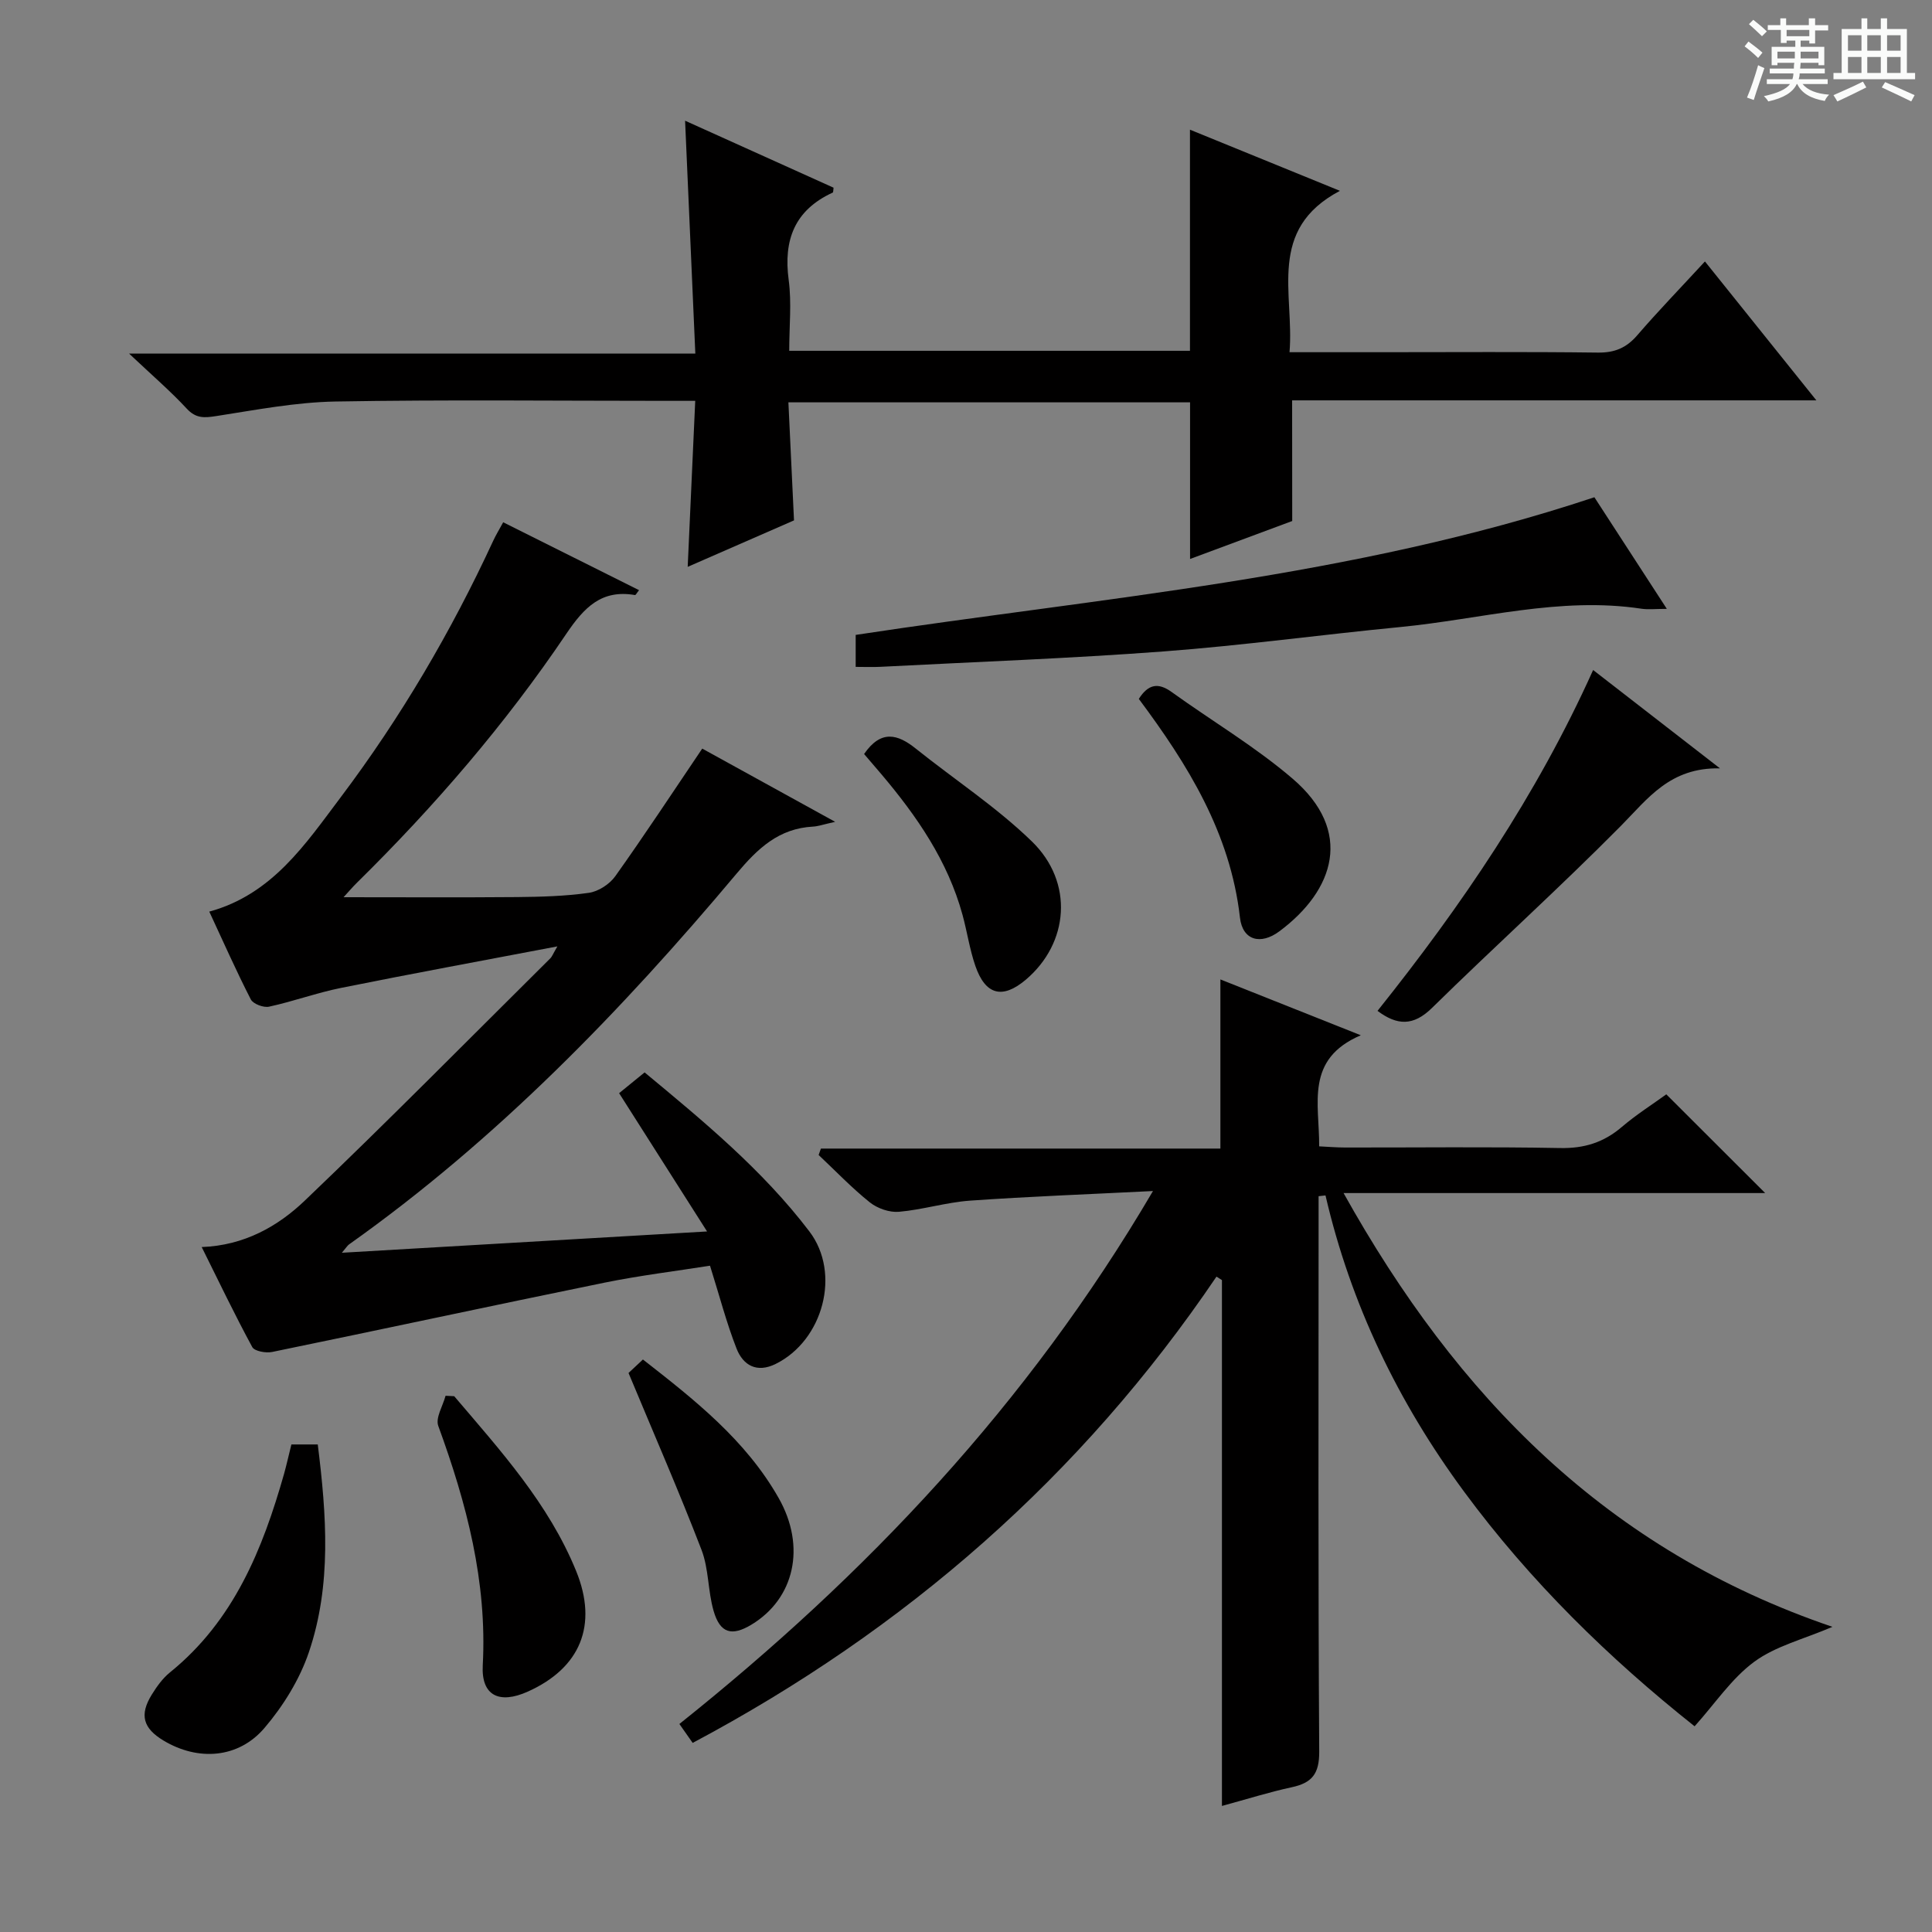 <svg enable-background="new 0 0 400 400" viewBox="0 0 400 400" xmlns="http://www.w3.org/2000/svg"><rect x="0" y="0" width="400" height="400" fill="#808080" stroke="none"/><path d="m361.2 9.6.8-1c.9.7 1.9 1.4 2.9 2.3l-.9 1.1c-1-1-2-1.8-2.8-2.4zm.5 10.6c.9-2.1 1.6-4.3 2.3-6.7.4.2.8.4 1.3.6-.7 2.1-1.5 4.3-2.2 6.6zm.4-15.2.9-.9c1 .8 2 1.6 2.8 2.4l-1 1c-.9-.9-1.8-1.7-2.7-2.5zm12.5-1.2h1.2v1.4h2.7v1.1h-2.7v2.7h-1.2v-.6h-1.8v1.3h4.9v3.8h-1.2v-.5h-3.7c0 .4-.1.9-.1 1.2h5.1v1h-5.2c0 .5-.1.9-.2 1.2h6v1h-5.2c1.1 1.3 2.9 2 5.5 2.2-.4.4-.7.8-.9 1.3-2.9-.5-4.8-1.6-5.7-3.5h-.1c-.8 1.7-2.7 2.9-5.9 3.6-.2-.4-.6-.8-.9-1.1 2.8-.6 4.6-1.4 5.4-2.5h-4.8v-1h5.3c.1-.3.2-.7.2-1.2h-4.9v-1h5c0-.4 0-.8.1-1.2h-3.5v.5h-1.2v-3.8h4.9v-1.3h-1.8v.5h-1.2v-2.7h-2.7v-1h2.6v-1.4h1.2v1.4h4.7v-1.4zm-6.6 8.3h3.6c0-.4 0-.9 0-1.4h-3.6zm1.9-4.6h4.7v-1.3h-4.7zm6.6 3.2h-3.7v1.4h3.7z" fill="#fafbfa"/><path d="m385.3 3.8h1.3v2.2h2.8v-2.2h1.3v2.2h4.1v9.1h1.7v1.3h-16.9v-1.3h1.7v-9.1h4.1v-2.2zm.4 13.1.7 1.2c-1.8.9-3.8 1.9-6 2.9-.2-.4-.5-.8-.8-1.3 2.3-1 4.3-1.9 6.1-2.8zm-3.1-6.4h2.8v-3.2h-2.8zm0 4.6h2.8v-3.3h-2.8zm4-4.6h2.8v-3.2h-2.8zm0 4.6h2.8v-3.3h-2.8zm3.7 1.9c2.1.9 4.1 1.8 6.1 2.7l-.7 1.3c-2.2-1.1-4.2-2-6.1-2.9zm3.2-9.7h-2.8v3.2h2.8zm-2.8 7.8h2.8v-3.3h-2.8z" fill="#fafbfa"/><g fill="#010000"><path d="m344.99 226.57c6.85 6.84 13.54 13.52 20.47 20.44-28.54 0-57.32 0-87.29 0 23.53 42.21 54.61 73.97 101.22 89.81-6.05 2.59-11.8 3.99-16.19 7.23-4.7 3.46-8.12 8.66-12.35 13.36-17.65-14.01-34.03-29.99-47.75-48.61-13.63-18.49-23.45-38.79-28.67-61.3-.48.05-.95.1-1.43.16v5c0 36.66-.11 73.32.13 109.98.03 4.62-1.5 6.49-5.69 7.39-4.69 1.01-9.28 2.47-14.45 3.87 0-36.48 0-72.67 0-108.87-.38-.24-.75-.48-1.13-.72-27.99 41.35-64.41 73.12-108.45 96.54-.81-1.16-1.64-2.34-2.75-3.92 38.61-30.83 72.08-66.08 98.05-110.34-13.51.68-25.7 1.13-37.87 1.99-4.94.35-9.79 1.88-14.73 2.31-1.96.17-4.45-.7-6.02-1.95-3.75-3-7.09-6.51-10.6-9.81.16-.44.32-.89.47-1.33h82.71c0-11.94 0-23.04 0-35.02 9.64 3.83 18.63 7.41 29.07 11.56-11.61 4.97-8.55 14.16-8.62 23 1.87.09 3.63.24 5.39.24 14.83.02 29.67-.17 44.49.11 4.99.1 9.01-1.15 12.76-4.35 3.02-2.58 6.42-4.73 9.23-6.77z"/><path d="m71.13 185.76c12.34 0 24.11.07 35.88-.03 4.98-.05 10-.18 14.91-.88 1.97-.28 4.28-1.78 5.46-3.43 6.07-8.52 11.82-17.27 18.01-26.43 8.48 4.67 17.37 9.57 27.52 15.16-2.52.56-3.55.94-4.59.99-7.05.38-11.39 4.46-15.79 9.7-23.93 28.51-49.73 55.15-80.26 76.8-.34.24-.57.65-1.49 1.73 25.09-1.46 49.38-2.88 75.61-4.41-6.42-10.09-12.07-18.99-18.21-28.63 1.16-.94 3.05-2.48 5.28-4.3 12.05 10 24.38 20.14 34.11 32.92 6.61 8.68 2.84 22.59-6.98 27.44-3.9 1.93-6.73.29-8.09-3.17-2.1-5.36-3.55-10.98-5.5-17.17-7.02 1.11-14.54 2.02-21.94 3.53-22.93 4.68-45.8 9.62-68.72 14.33-1.29.27-3.65-.16-4.11-1.01-3.63-6.69-6.92-13.57-10.47-20.71 8.8-.33 15.76-4.27 21.38-9.65 17.21-16.44 33.93-33.39 50.83-50.16.31-.31.46-.77 1.43-2.44-15.64 2.98-30.23 5.66-44.77 8.59-5.03 1.01-9.9 2.8-14.92 3.89-1.14.25-3.3-.56-3.78-1.5-3.03-5.9-5.71-11.97-8.6-18.18 13.04-3.56 19.92-14 27.22-23.69 12.44-16.52 22.88-34.31 31.57-53.1.55-1.18 1.23-2.3 2.06-3.82 9.48 4.74 18.75 9.38 28.13 14.06-.48.59-.7 1.04-.84 1.01-6.94-1.2-10.54 2.58-14.2 7.99-12.6 18.69-27.27 35.71-43.33 51.53-.94.92-1.79 1.93-2.81 3.04z"/><path d="m267.54 107.87c-6.86 2.55-13.98 5.2-21.15 7.86 0-11.01 0-21.56 0-32.43-27.28 0-54.7 0-83.16 0 .38 7.98.76 15.98 1.16 24.44-7 3.06-14.39 6.29-22.01 9.62.53-11.56 1.03-22.62 1.56-34.37-2.53 0-4.29 0-6.05 0-22.82 0-45.65-.26-68.47.14-8.23.15-16.45 1.74-24.63 3.01-2.47.38-4.2.54-6.12-1.53-3.39-3.65-7.19-6.92-11.94-11.4h117.23c-.71-16.15-1.39-31.67-2.12-48.22 10.71 4.83 20.73 9.36 30.74 13.87-.08.51-.04.95-.17 1.01-7.87 3.62-10.24 9.78-9.12 18.11.63 4.71.11 9.57.11 14.65h82.97c0-15.09 0-30.14 0-45.78 9.86 4.02 19.76 8.05 31.05 12.66-15.2 8.02-9.42 21.26-10.44 33.41h18.88c14.99 0 29.99-.11 44.98.08 3.49.04 5.9-.99 8.14-3.59 4.34-5.03 8.97-9.81 14.01-15.28 7.62 9.49 15.01 18.71 23.07 28.76-36.85 0-72.7 0-108.54 0 .02 8.45.02 16.35.02 24.98z"/><path d="m177.16 138.07c0-2.46 0-4.4 0-6.62 50.97-7.76 102.71-11.79 152.94-28.5 4.54 6.99 9.52 14.66 15 23.11-2.4 0-3.86.18-5.25-.03-16.93-2.56-33.31 2.18-49.92 3.79-16.34 1.58-32.63 3.82-49 5.05-19.53 1.47-39.13 2.17-58.69 3.19-1.62.08-3.24.01-5.08.01z"/><path d="m285.2 209.29c17.33-21.7 32.92-44.53 44.64-70.57 8.62 6.69 16.8 13.03 26.26 20.36-10.37-.22-14.95 6.29-20.53 11.93-12.73 12.86-26.19 25-39.11 37.69-3.85 3.77-7.2 3.63-11.26.59z"/><path d="m60.33 299.06h5.46c1.81 14.59 2.9 29.05-1.84 43.01-1.91 5.64-5.3 11.12-9.18 15.67-5.41 6.36-13.77 6.9-20.89 2.64-4.26-2.55-5.05-5.33-2.46-9.52 1.04-1.68 2.25-3.38 3.77-4.61 13.21-10.69 19.19-25.48 23.64-41.17.52-1.89.95-3.82 1.5-6.02z"/><path d="m94.04 289.07c9.57 11.25 19.56 22.24 25.25 36.21 4.56 11.2.86 20.08-10.04 24.96-5.9 2.64-9.64.82-9.3-5.45.93-17.34-3.35-33.54-9.21-49.57-.61-1.67.95-4.14 1.51-6.24.59.02 1.19.05 1.79.09z"/><path d="m178.9 156.11c3.51-5.1 6.97-4.11 10.69-1.13 8.02 6.42 16.72 12.11 24.05 19.23 8.74 8.49 7.66 21.07-1.25 28.62-4.82 4.08-8.37 3.21-10.46-2.87-1.18-3.43-1.7-7.08-2.66-10.58-3.06-11.16-9.45-20.41-16.8-29.1-1.17-1.38-2.35-2.75-3.57-4.17z"/><path d="m235.78 144.7c1.96-3.09 4.03-3.42 6.79-1.43 8.33 6 17.26 11.28 25.03 17.93 12.69 10.85 8.71 23.11-2.72 31.62-3.88 2.89-7.63 1.88-8.16-2.84-1.99-17.54-10.85-31.75-20.94-45.28z"/><path d="m130.13 284.26c.25-.23 1.44-1.35 2.98-2.79 10.73 8.37 21.3 16.7 28.09 28.66 5.76 10.12 3.26 20.87-5.61 26.23-4.09 2.47-6.51 1.8-7.85-2.85-1.19-4.11-.98-8.68-2.5-12.63-4.62-12.01-9.78-23.82-15.11-36.62z"/></g></svg>